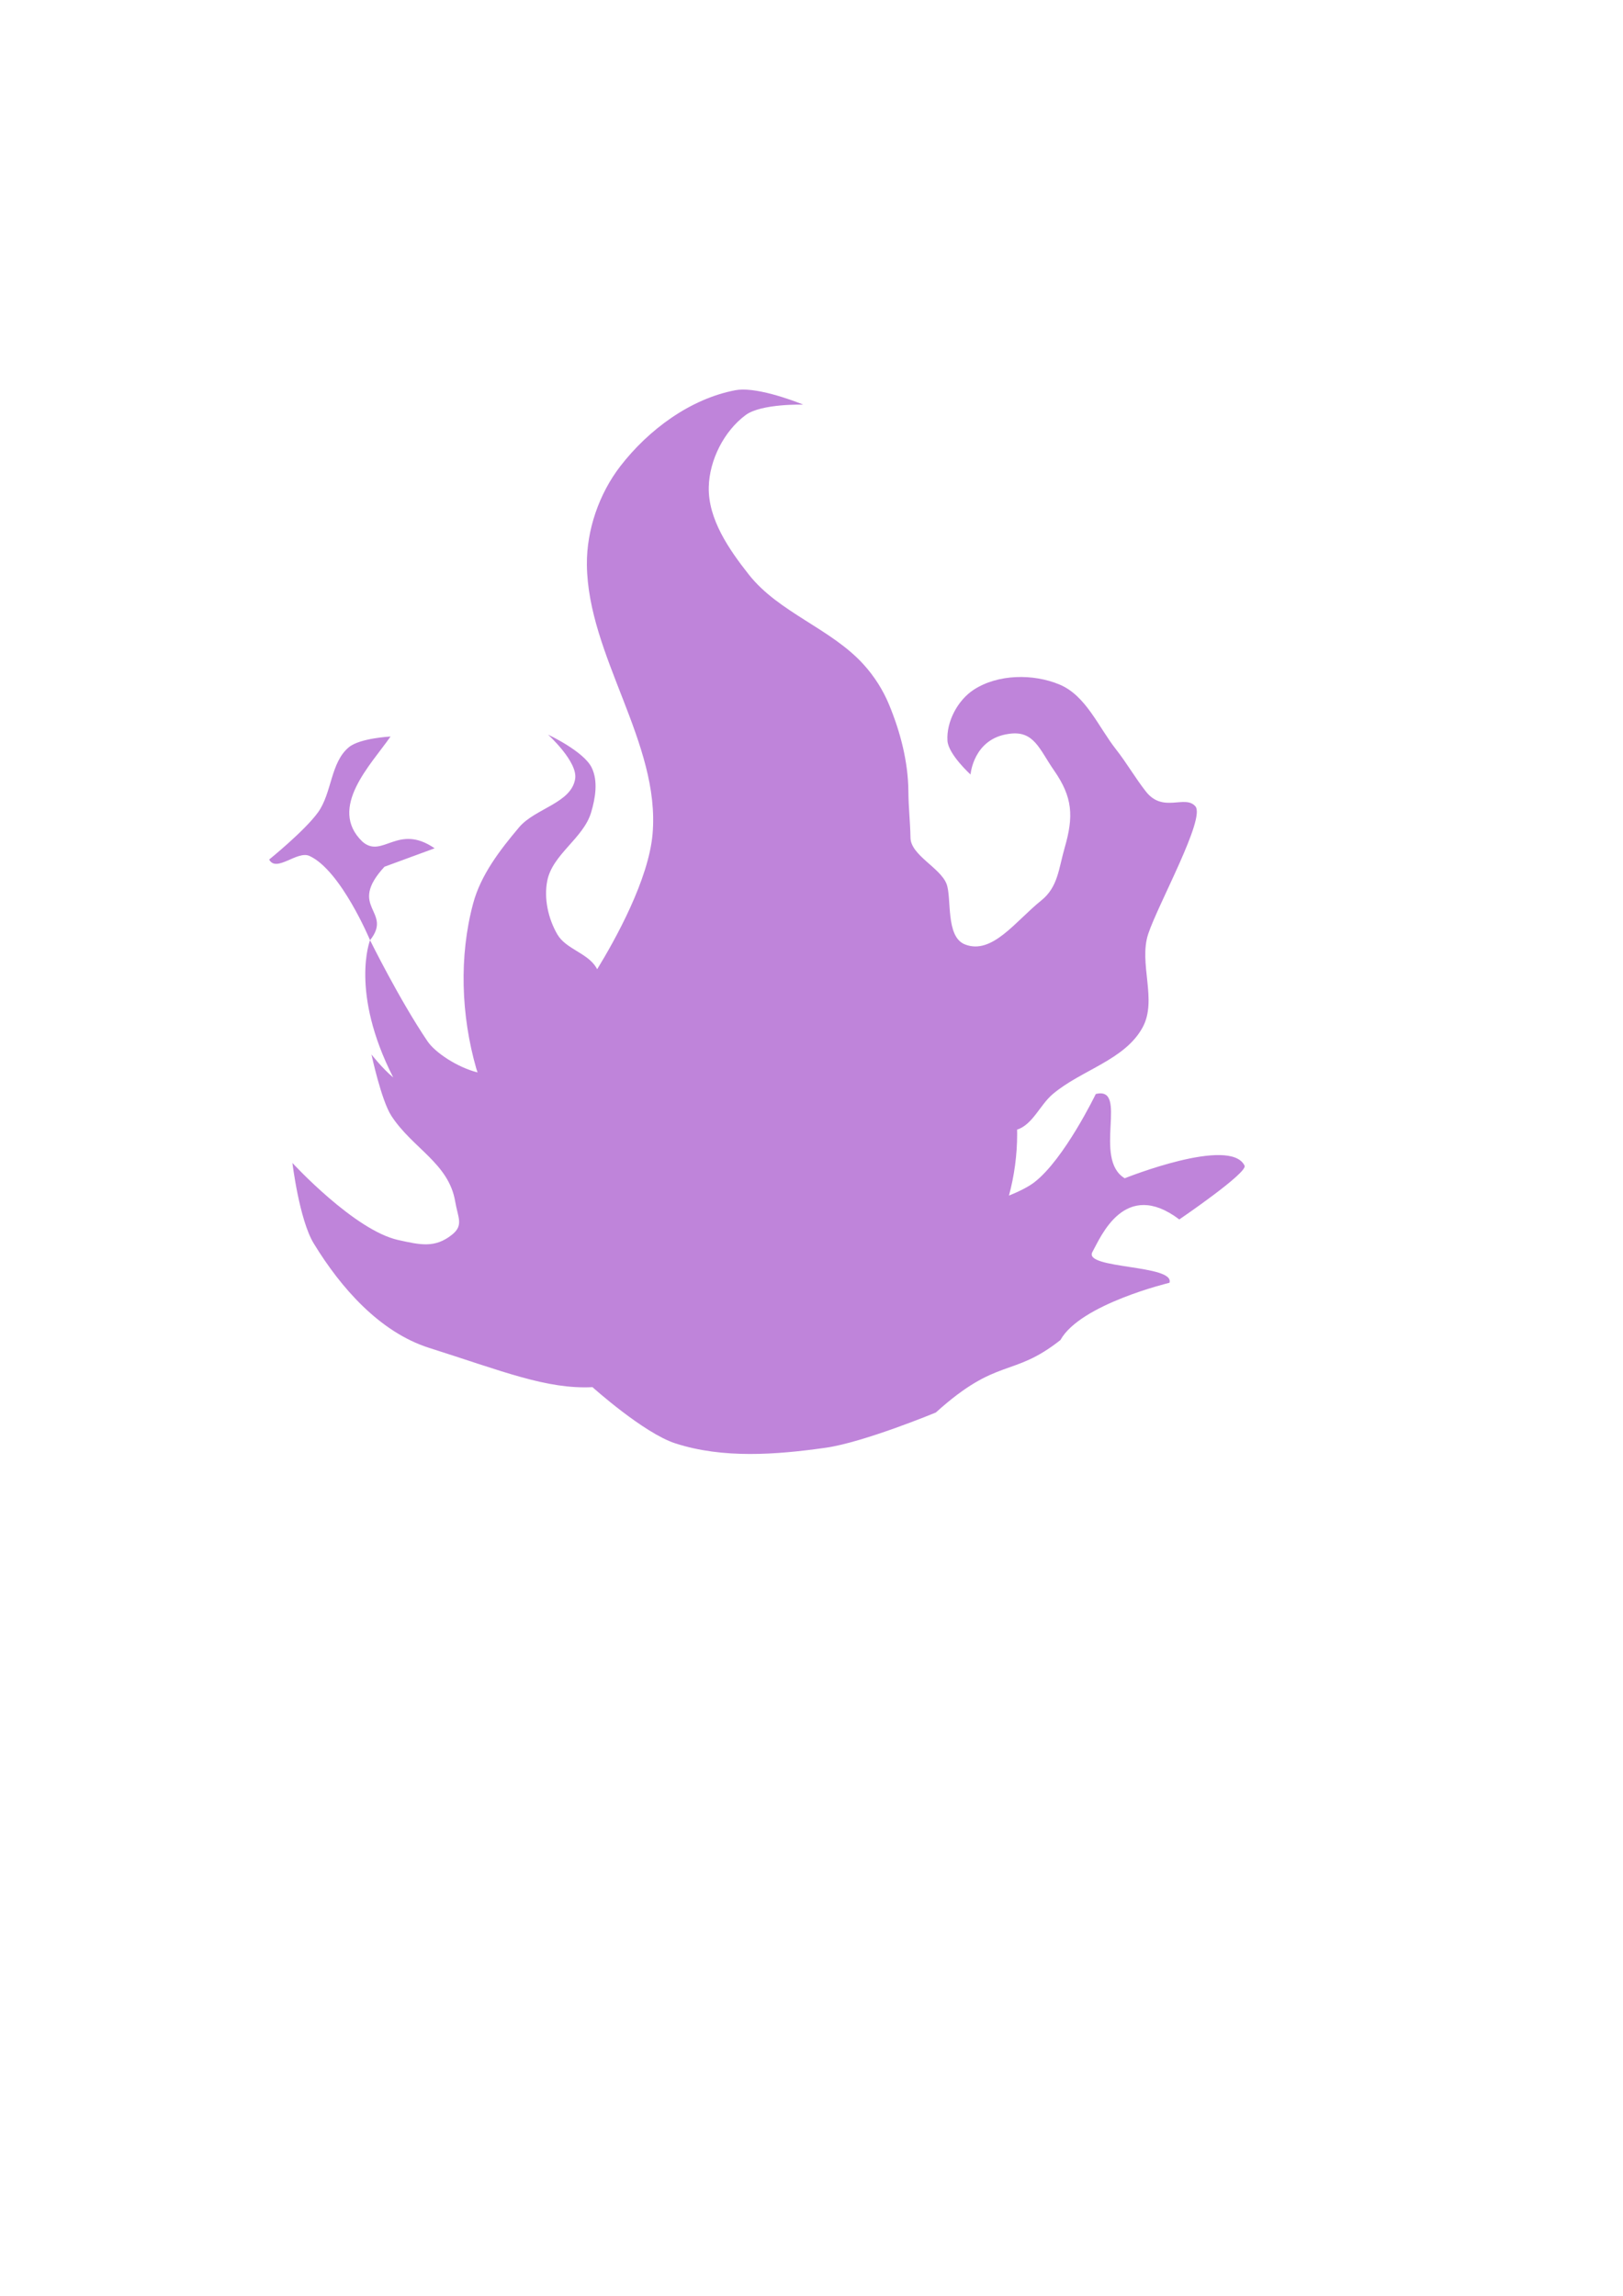 <?xml version="1.0" encoding="UTF-8" standalone="no"?>
<svg
   xmlns:dc="http://purl.org/dc/elements/1.1/"
   xmlns:cc="http://creativecommons.org/ns#"
   xmlns:rdf="http://www.w3.org/1999/02/22-rdf-syntax-ns#"
   xmlns:svg="http://www.w3.org/2000/svg"
   xmlns="http://www.w3.org/2000/svg"
   xmlns:sodipodi="http://sodipodi.sourceforge.net/DTD/sodipodi-0.dtd"
   xmlns:inkscape="http://www.inkscape.org/namespaces/inkscape"
   width="210mm"
   height="297mm"
   viewBox="0 0 210 297"
   version="1.1"
   id="svg8"
   inkscape:version="1.0.2-2 (e86c870879, 2021-01-15)"
   sodipodi:docname="Shadow.svg">
  <defs
     id="defs2" />
  <sodipodi:namedview
     id="base"
     pagecolor="#ffffff"
     bordercolor="#666666"
     borderopacity="1.0"
     inkscape:pageopacity="0.0"
     inkscape:pageshadow="2"
     inkscape:zoom="0.47593726"
     inkscape:cx="290.32815"
     inkscape:cy="432.05605"
     inkscape:document-units="mm"
     inkscape:current-layer="layer1"
     inkscape:document-rotation="0"
     showgrid="false"
     inkscape:window-width="1366"
     inkscape:window-height="745"
     inkscape:window-x="-8"
     inkscape:window-y="-8"
     inkscape:window-maximized="1" />
  <g
     inkscape:label="Capa 1"
     inkscape:groupmode="layer"
     id="layer1">
    <path
       id="path10"
       style="fill:#bf84da;fill-opacity:1;stroke:#000000;stroke-width:0;stroke-linecap:round;stroke-miterlimit:4;stroke-dasharray:none"
       d="m 362.467,190.18 c -1.205,0.016 -2.341,0.114 -3.381,0.311 -22.056,4.172 -42.488,19.326 -56.203,37.096 -10.347,13.407 -16.504,31.175 -16.326,48.109 0.47,44.589 35.928,86.991 32.072,131.416 -1.94,22.356 -18.181,51.548 -27.049,66.045 -0.137,-0.252 -0.273,-0.51 -0.414,-0.75 -4.25,-7.192 -14.863,-9.057 -19.049,-16.287 -4.436,-7.663 -6.607,-17.41 -4.916,-26.102 2.524,-12.973 17.612,-20.714 21.41,-33.373 2.101,-7.003 3.494,-15.366 0.277,-21.932 -3.915,-7.989 -21.299,-16.086 -21.299,-16.086 0,0 14.529,13.203 13.246,21.531 -1.838,11.931 -19.603,14.473 -27.381,23.705 -9.325,11.067 -18.684,23.193 -22.436,37.17 -6.958,25.923 -5.874,54.7 1.5,80.508 0.183,0.641 0.407,1.311 0.656,1.994 -9.82,-2.476 -20.676,-9.647 -24.434,-15.203 -13.765,-20.352 -28.059,-49.35 -28.059,-49.35 0,0 -9.972,25.248 11.32,67.012 -5.282,-4.358 -10.623,-11.225 -10.623,-11.225 0,0 4.756,22.324 9.699,29.938 10.29,15.85 28.007,23.138 31.16,41.77 1.353,7.996 4.236,11.65 -1.512,16.254 -8.438,6.759 -15.65,4.936 -26.213,2.631 -21.452,-4.683 -51.738,-37.639 -51.738,-37.639 0,0 3.358,27.715 10.406,39.283 13.188,21.646 32.231,43.351 56.393,51.01 35.876,11.372 57.336,20.267 79.713,19.158 0,0 24.97,22.44 40.486,27.452 23.278,7.52 49.134,5.552 73.357,2.132 18.644,-2.632 53.802,-17.207 53.802,-17.207 30.274,-27.362 37.317,-16.785 60.838,-35.381 9.697,-17.54 53.237,-27.947 53.237,-27.947 0,0 -2.719,8.626 0,0 2.823,-8.957 -42.266,-6.624 -37.626,-15.024 4.113,-7.446 15.772,-35.995 42.433,-15.896 0,0 33.52,-22.81 31.862,-26.252 -6.993,-14.527 -58.524,6.153 -58.524,6.153 -15.827,-9.502 2.135,-45.109 -14.121,-41.139 0,0 -15.409,31.904 -30.031,43.117 -2.997,2.298 -7.521,4.512 -12.363,6.486 2.609,-9.665 4.002,-19.775 4.002,-30.184 l -0.039,-2.012 c 7.617,-2.469 11.185,-12.073 17.404,-17.344 13.918,-11.796 35.253,-16.599 43.93,-32.648 7.247,-13.406 -2.109,-31.183 2.721,-45.637 4.895,-14.648 28.055,-56.393 22.992,-62.225 -5.063,-5.831 -15.732,3.498 -24.131,-7.193 -5.19,-6.606 -9.384,-13.956 -14.578,-20.559 -8.655,-11.002 -14.667,-26.253 -27.574,-31.672 -12.901,-5.416 -30.175,-5.134 -41.902,2.498 -7.83,5.096 -13.427,15.579 -12.855,24.904 0.408,6.652 11.273,16.51 11.273,16.51 0,0 1.314,-17.394 18.576,-19.832 12.419,-1.918 14.978,7.474 22.16,17.785 9.157,13.147 9.675,22.401 5.221,37.791 -2.935,10.143 -3.222,19.185 -11.469,25.779 -12.438,9.946 -23.94,26.679 -37.254,21.402 -9.584,-3.799 -6.306,-22.824 -8.98,-29.595 -3.124,-7.908 -17.427,-13.955 -17.579,-22.456 -0.146,-8.178 -0.965,-14.451 -1.027,-22.63 -0.11,-14.476 -3.907,-29.014 -9.441,-42.391 -2.952,-7.135 -7.229,-13.835 -12.412,-19.559 -15.935,-17.595 -41.363,-25.276 -56.064,-43.914 -9.693,-12.288 -19.889,-27.042 -19.549,-42.689 0.286,-13.166 7.419,-27.322 17.994,-35.17 7.659,-5.684 28.158,-5.096 28.158,-5.096 0,0 -18.099,-7.509 -29.748,-7.355 z M 180.684,458.982 c 11.417,-14.377 -11.418,-15.817 7.039,-35.863 l 24.496,-9 c -18.011,-12.391 -25.504,5.324 -35.285,-3.268 -17.057,-16.472 4.36,-37.709 13.744,-51.293 0,0 -14.912,0.749 -20.303,5.191 -9.053,7.459 -8.239,22.267 -15.08,31.795 -6.455,8.989 -23.875,23.066 -23.875,23.066 3.543,6.522 13.686,-4.504 19.674,-1.766 15.362,7.024 29.59,41.137 29.59,41.137 z"
       transform="scale(0.265)"
       sodipodi:nodetypes="cssssccsssscsssscscccsssscsscaacccscccccscccsssssssssccsssasscssssscscccccsscscc" />
    <path
       style="fill:none;stroke:#000000;stroke-width:0.265px;stroke-linecap:butt;stroke-linejoin:miter;stroke-opacity:1"
       d="M 52.861,139.927 Z"
       id="path859" />
  </g>
</svg>
